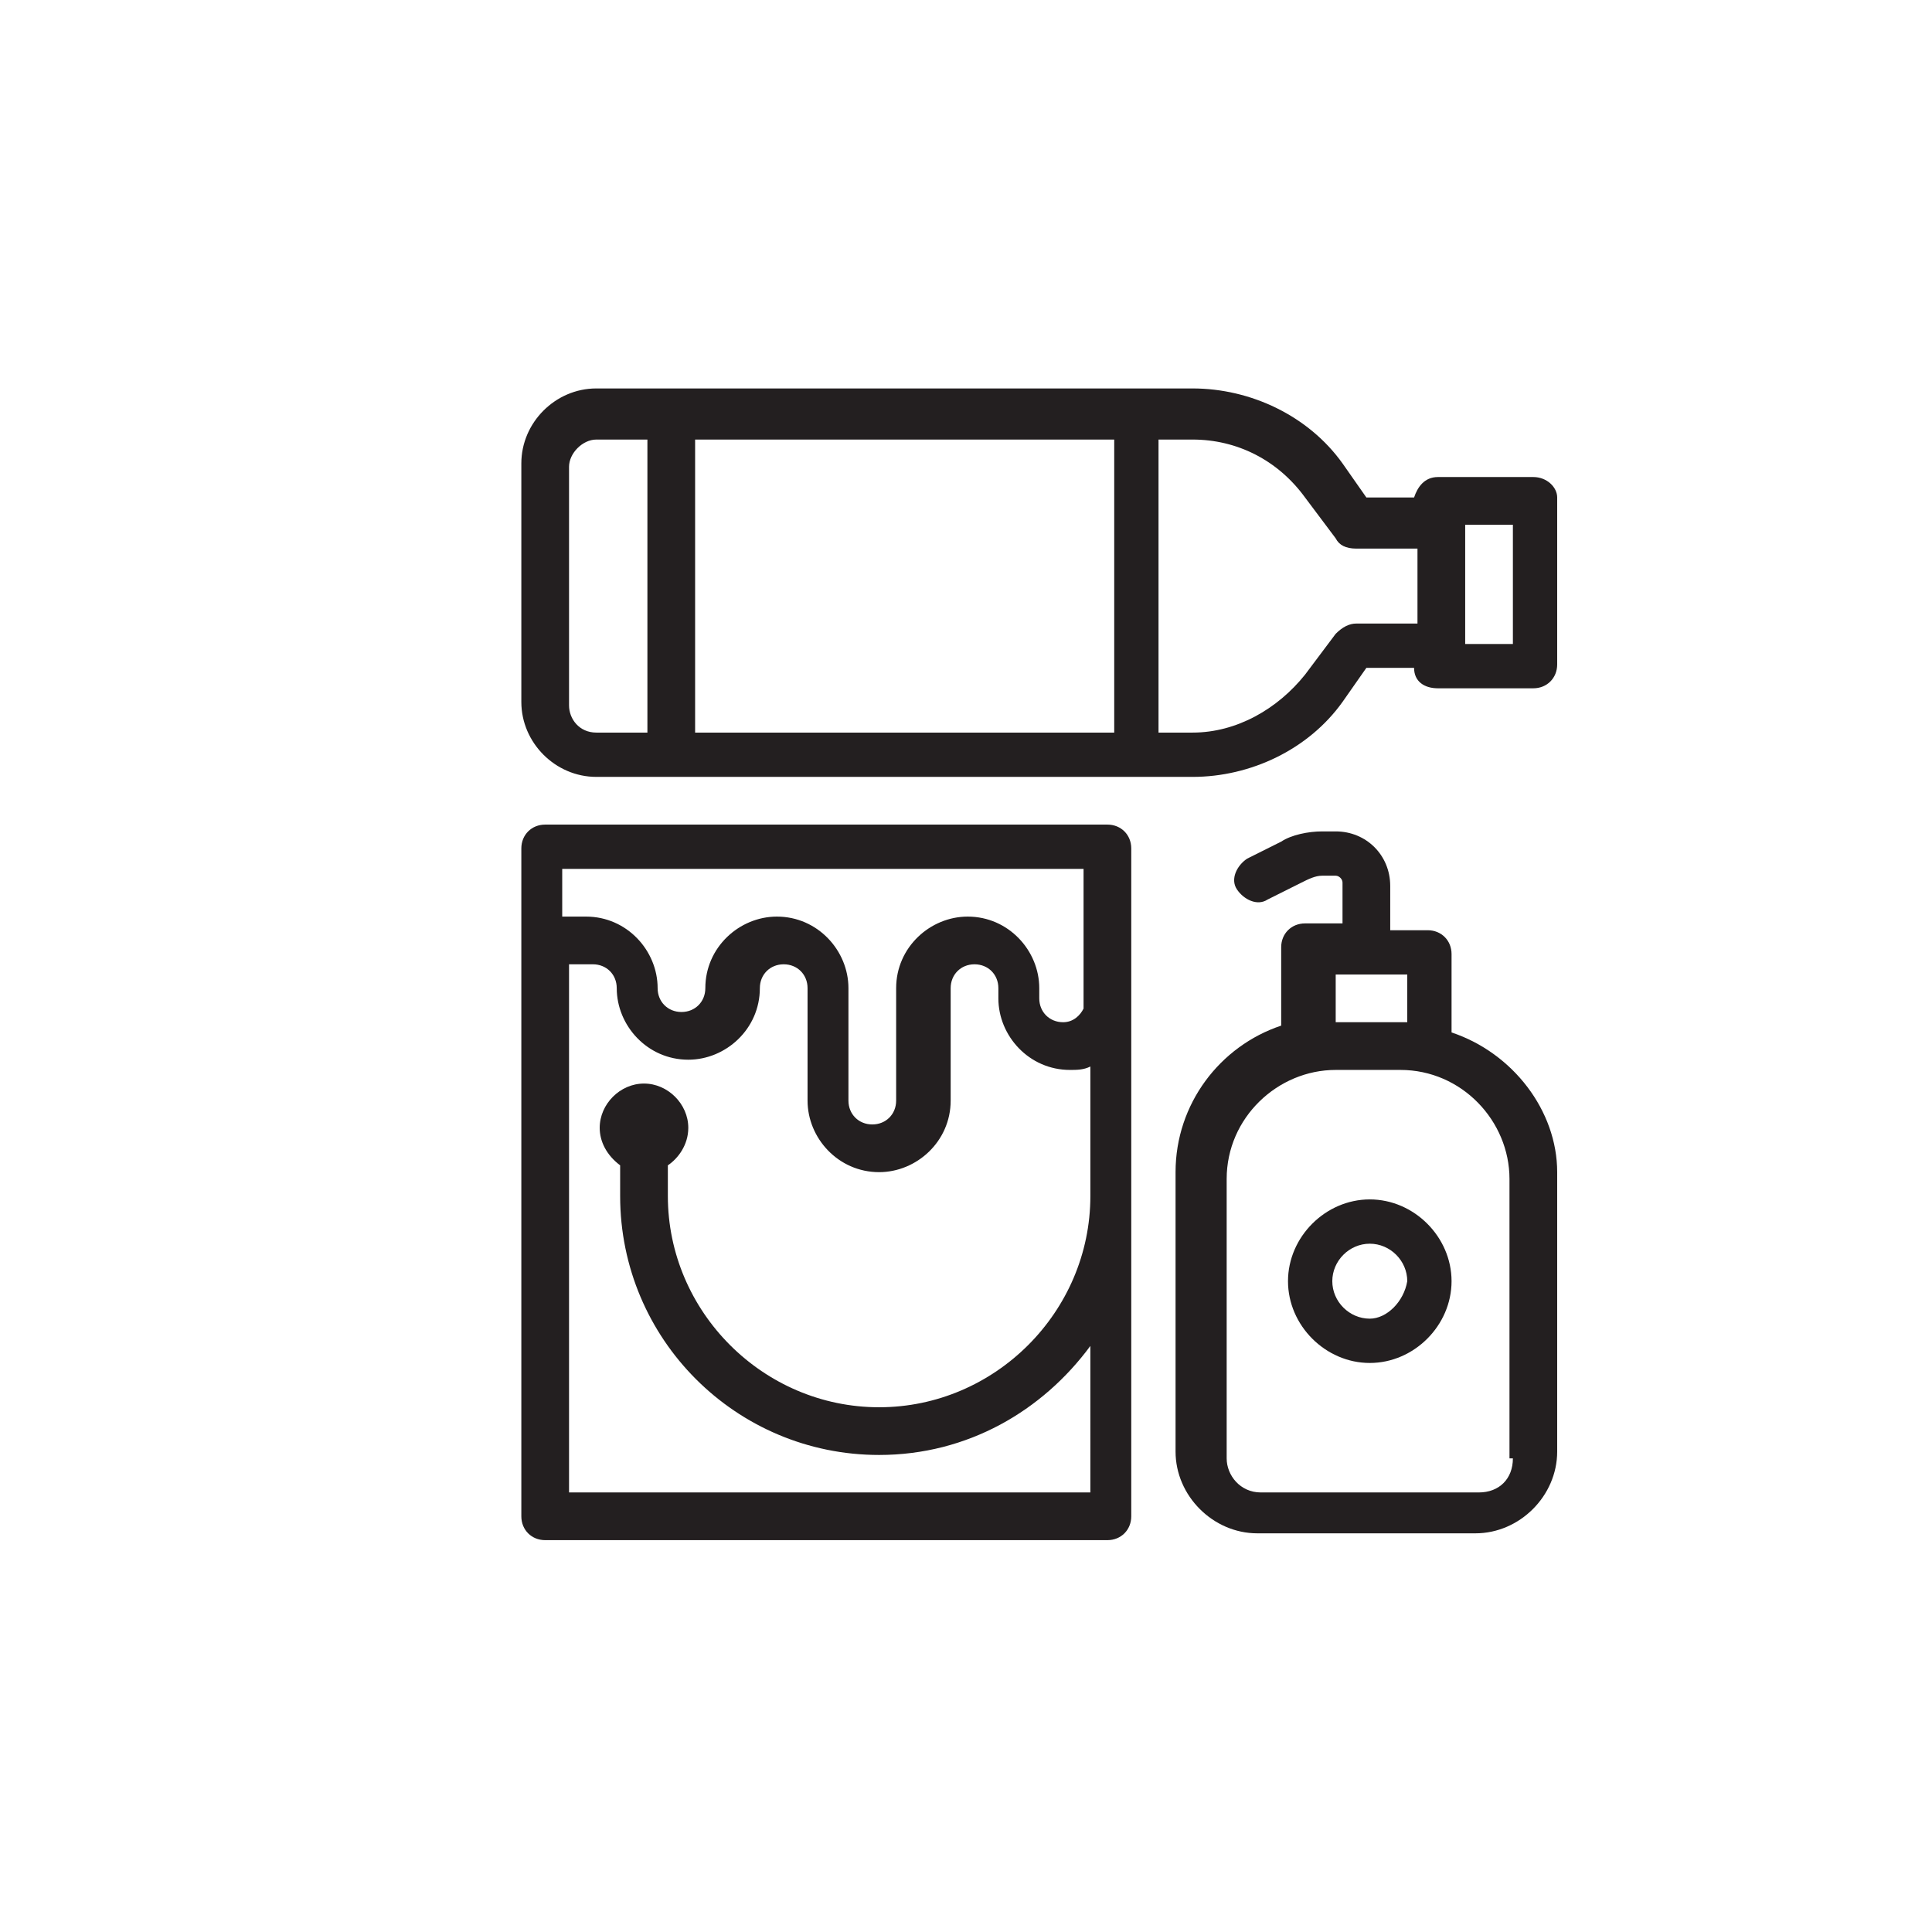 <?xml version="1.0" encoding="utf-8"?>
<!-- Generator: Adobe Illustrator 19.1.0, SVG Export Plug-In . SVG Version: 6.00 Build 0)  -->
<svg version="1.1" id="Layer_1" xmlns="http://www.w3.org/2000/svg" xmlns:xlink="http://www.w3.org/1999/xlink" x="0px" y="0px"
	 viewBox="0 0 56.7 56.7" style="enable-background:new 0 0 56.7 56.7;" xml:space="preserve">
<style type="text/css">
	.st0{fill:#231F20;}
	.st1{clip-path:url(#SVGID_2_);fill:#FFFFFF;}
	.st2{clip-path:url(#SVGID_2_);fill:#003E7E;}
	.st3{clip-path:url(#SVGID_2_);fill-rule:evenodd;clip-rule:evenodd;fill:#FFFFFF;}
	.st4{fill:#EFC10B;}
	.st5{fill:#D7D1CA;}
	.st6{opacity:0.9;clip-path:url(#SVGID_4_);}
	.st7{clip-path:url(#SVGID_6_);fill:none;stroke:#EAEFF2;stroke-miterlimit:10;}
	.st8{clip-path:url(#SVGID_8_);fill-rule:evenodd;clip-rule:evenodd;fill:#74A333;}
	.st9{clip-path:url(#SVGID_8_);fill:none;stroke:#FFFFFF;stroke-linejoin:bevel;stroke-miterlimit:10;}
	.st10{clip-path:url(#SVGID_8_);fill-rule:evenodd;clip-rule:evenodd;fill:#BEB7B3;}
	.st11{clip-path:url(#SVGID_8_);fill-rule:evenodd;clip-rule:evenodd;fill:#DAD6D3;}
	.st12{clip-path:url(#SVGID_8_);fill-rule:evenodd;clip-rule:evenodd;fill:#E1E776;}
	.st13{clip-path:url(#SVGID_8_);fill:#BFD22B;}
	.st14{fill:#554742;}
	.st15{fill:#877B77;}
	.st16{fill:#BEB7B3;}
	.st17{fill:#F1EEE8;}
	.st18{fill:#F7F5F1;}
	.st19{fill:#E1E776;}
	.st20{fill:#D0DC70;}
	.st21{fill:#BFD22B;}
	.st22{fill:#74A333;}
	.st23{fill:#EAEFF2;}
	.st24{fill:#58B6E7;}
	.st25{fill:#3A84B6;}
	.st26{fill:#003E7E;}
	.st27{fill:#DAD6D3;}
	.st28{fill:none;stroke:#231F20;stroke-width:1.5;stroke-linecap:round;stroke-miterlimit:10;}
	.st29{fill:none;stroke:#231F20;stroke-width:1.5;stroke-miterlimit:10;}
</style>
<g>
	<path class="st0" d="M31.8,43.8H16.7V28.3h0.7c0.4,0,0.7,0.3,0.7,0.7c0,1.1,0.9,2.1,2.1,2.1c1.1,0,2.1-0.9,2.1-2.1
		c0-0.4,0.3-0.7,0.7-0.7c0.4,0,0.7,0.3,0.7,0.7v3.3c0,1.1,0.9,2.1,2.1,2.1c1.1,0,2.1-0.9,2.1-2.1V29c0-0.4,0.3-0.7,0.7-0.7
		c0.4,0,0.7,0.3,0.7,0.7v0.3c0,1.1,0.9,2.1,2.1,2.1c0.2,0,0.4,0,0.6-0.1v3.8c0,3.4-2.8,6.2-6.2,6.2c-3.4,0-6.2-2.8-6.2-6.2v-0.9
		c0.3-0.2,0.6-0.6,0.6-1.1c0-0.7-0.6-1.3-1.3-1.3c-0.7,0-1.3,0.6-1.3,1.3c0,0.4,0.2,0.8,0.6,1.1v0.9c0,4.2,3.4,7.6,7.6,7.6
		c2.6,0,4.8-1.3,6.2-3.2V43.8z M31.8,25.6v3.9c0,0,0,0,0,0.1c-0.1,0.2-0.3,0.4-0.6,0.4c-0.4,0-0.7-0.3-0.7-0.7V29
		c0-1.1-0.9-2.1-2.1-2.1c-1.1,0-2.1,0.9-2.1,2.1v3.3c0,0.4-0.3,0.7-0.7,0.7c-0.4,0-0.7-0.3-0.7-0.7V29c0-1.1-0.9-2.1-2.1-2.1
		c-1.1,0-2.1,0.9-2.1,2.1c0,0.4-0.3,0.7-0.7,0.7c-0.4,0-0.7-0.3-0.7-0.7c0-1.1-0.9-2.1-2.1-2.1h-0.7v-1.4H31.8z M32.5,24.2H16
		c-0.4,0-0.7,0.3-0.7,0.7v19.6c0,0.4,0.3,0.7,0.7,0.7h16.5c0.4,0,0.7-0.3,0.7-0.7V24.9C33.2,24.5,32.9,24.2,32.5,24.2"/>
	<path class="st0" d="M44.4,42.8c0,0.6-0.4,1-1,1H37c-0.6,0-1-0.5-1-1v-8.2c0-1.8,1.5-3.2,3.2-3.2h1.9c1.8,0,3.2,1.5,3.2,3.2V42.8z
		 M39.1,28.6h2.2V30c0,0-0.1,0-0.1,0h-1.9c-0.1,0-0.1,0-0.1,0V28.6z M42.6,30.3v-2.3c0-0.4-0.3-0.7-0.7-0.7h-1.1V26
		c0-0.9-0.7-1.6-1.6-1.6h-0.4c-0.4,0-0.9,0.1-1.2,0.3l-1,0.5c-0.3,0.2-0.5,0.6-0.3,0.9c0.2,0.3,0.6,0.5,0.9,0.3l1-0.5
		c0.2-0.1,0.4-0.2,0.6-0.2h0.4c0.1,0,0.2,0.1,0.2,0.2v1.2h-1.1c-0.4,0-0.7,0.3-0.7,0.7v2.3c-1.8,0.6-3.1,2.3-3.1,4.3v8.2
		c0,1.3,1.1,2.4,2.4,2.4h6.4c1.3,0,2.4-1.1,2.4-2.4v-8.2C45.7,32.6,44.4,30.9,42.6,30.3"/>
	<path class="st0" d="M40.2,38.7c-0.6,0-1.1-0.5-1.1-1.1c0-0.6,0.5-1.1,1.1-1.1c0.6,0,1.1,0.5,1.1,1.1
		C41.2,38.2,40.7,38.7,40.2,38.7 M40.2,35.2c-1.3,0-2.4,1.1-2.4,2.4c0,1.3,1.1,2.4,2.4,2.4c1.3,0,2.4-1.1,2.4-2.4
		C42.6,36.3,41.5,35.2,40.2,35.2"/>
	<path class="st0" d="M44.4,18.9H43v-3.5h1.4V18.9z M39.8,18.3c-0.2,0-0.4,0.1-0.6,0.3l-0.9,1.2c-0.8,1-2,1.7-3.3,1.7h-1v-8.6h1
		c1.3,0,2.5,0.6,3.3,1.7l0.9,1.2c0.1,0.2,0.3,0.3,0.6,0.3h1.8v2.2H39.8z M16.7,20.7v-7c0-0.4,0.4-0.8,0.8-0.8H19v8.6h-1.5
		C17,21.5,16.7,21.1,16.7,20.7 M32.7,21.5H20.4v-8.6h12.3V21.5z M45,14h-2.8c-0.4,0-0.6,0.3-0.7,0.6h-1.4l-0.7-1
		c-1-1.4-2.7-2.2-4.4-2.2H17.5c-1.2,0-2.2,1-2.2,2.2v7c0,1.2,1,2.2,2.2,2.2H35c1.7,0,3.4-0.8,4.4-2.2l0.7-1h1.4
		c0,0.4,0.3,0.6,0.7,0.6H45c0.4,0,0.7-0.3,0.7-0.7v-4.9C45.7,14.3,45.4,14,45,14"/>
</g>
</svg>
